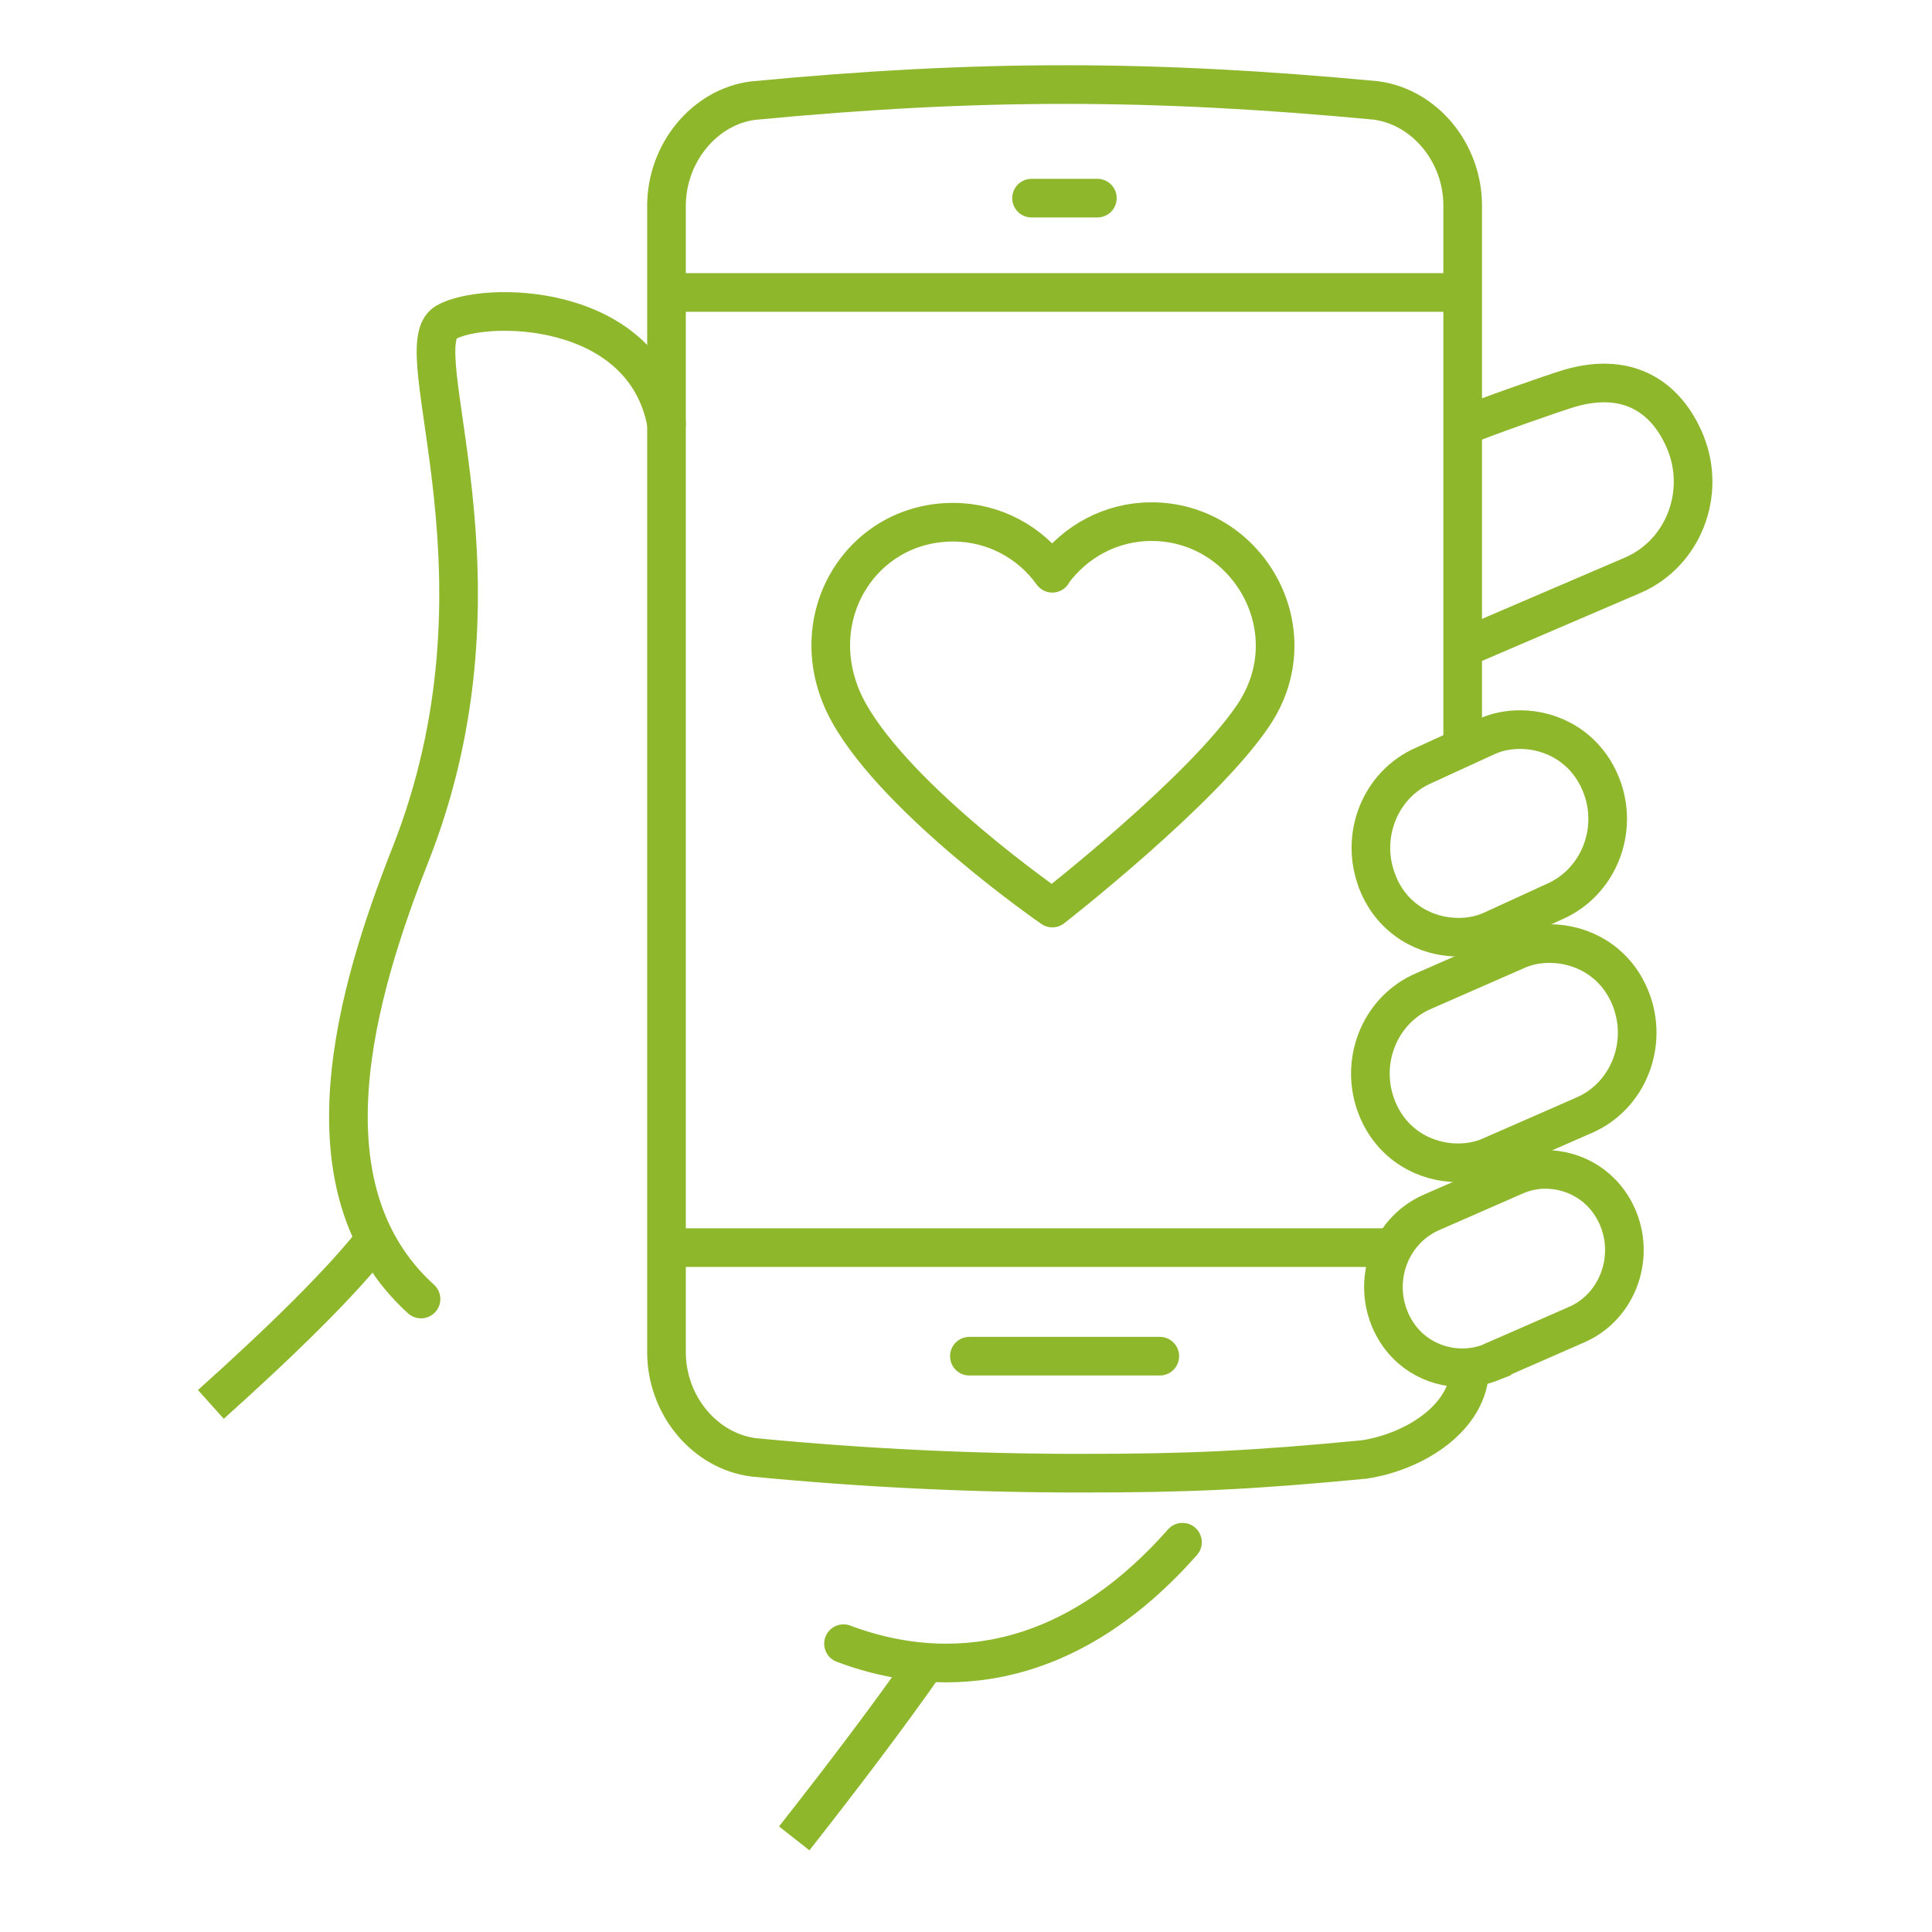 <svg width="100" height="100" viewBox="0 0 100 100" fill="none" xmlns="http://www.w3.org/2000/svg">
<g clip-path="url(#clip0_241_417)">
<path d="M54.468 29.671C53.323 28.068 51.445 27.03 49.332 27.03C44.459 27.03 41.348 32.223 43.931 36.881C46.514 41.51 54.468 47 54.468 47C54.468 47 62.275 40.917 64.888 37C67.823 32.608 64.565 27 59.604 27C57.491 27 55.642 28.039 54.468 29.641V29.671Z" stroke="#8EB72C" stroke-width="2" stroke-linejoin="round"/>
<path d="M75.708 38.719V10.637C75.708 7.91 73.745 5.523 71.196 5.196C65.389 4.65 60.263 4.377 55.123 4.377C49.984 4.377 44.831 4.65 38.969 5.209C36.461 5.537 34.498 7.923 34.498 10.651V69.992C34.498 72.719 36.461 75.106 39.01 75.433C44.817 75.993 50.366 76.252 55.955 76.252C61.544 76.252 64.762 76.102 70.61 75.542C73.227 75.147 76.076 73.36 76.076 70.783" stroke="#8EB72C" stroke-width="2" stroke-miterlimit="10"/>
<path d="M84.392 51.662C83.615 49.739 81.87 48.839 80.207 48.839C79.621 48.839 79.035 48.948 78.517 49.179L73.691 51.294C71.4 52.275 70.324 54.989 71.278 57.362C72.055 59.285 73.8 60.186 75.463 60.186C76.049 60.186 76.635 60.077 77.153 59.845L81.979 57.731C84.27 56.749 85.347 54.035 84.392 51.662Z" stroke="#8EB72C" stroke-width="2" stroke-miterlimit="10"/>
<path d="M77.221 70.483L81.584 68.573C83.656 67.687 84.624 65.218 83.765 63.091C83.056 61.359 81.488 60.527 79.989 60.527C79.457 60.527 78.939 60.636 78.462 60.84L74.1 62.75C72.028 63.65 71.06 66.091 71.918 68.232C72.627 69.978 74.195 70.796 75.695 70.796C76.226 70.796 76.744 70.687 77.221 70.496V70.483Z" stroke="#8EB72C" stroke-width="2" stroke-miterlimit="10"/>
<path d="M71.305 45.688C72.082 47.611 73.827 48.511 75.49 48.511C76.076 48.511 76.663 48.402 77.181 48.17L80.453 46.67C82.743 45.674 83.82 42.96 82.865 40.601C82.088 38.678 80.344 37.764 78.68 37.764C78.094 37.764 77.508 37.873 76.99 38.105L73.718 39.605C71.428 40.587 70.351 43.301 71.305 45.674V45.688Z" stroke="#8EB72C" stroke-width="2" stroke-miterlimit="10"/>
<path d="M50.175 70.196H60.031" stroke="#8EB72C" stroke-width="2" stroke-miterlimit="10" stroke-linecap="round"/>
<path d="M53.392 10.256H56.8" stroke="#8EB72C" stroke-width="2" stroke-miterlimit="10" stroke-linecap="round"/>
<path d="M34.498 64.577H72.109" stroke="#8EB72C" stroke-width="2" stroke-miterlimit="10"/>
<path d="M34.498 15.138H75.708" stroke="#8EB72C" stroke-width="2" stroke-miterlimit="10"/>
<path d="M75.709 33.55L84.515 29.772C87.105 28.654 88.319 25.585 87.242 22.912C86.355 20.744 84.474 19.175 81.27 20.089C80.48 20.321 76.745 21.63 75.695 22.08" stroke="#8EB72C" stroke-width="2" stroke-miterlimit="10"/>
<path d="M41.109 95.154C43.672 91.895 46.003 88.813 47.912 86.085" stroke="#8EB72C" stroke-width="2" stroke-linejoin="round"/>
<path d="M10.914 72.692C14.608 69.378 17.716 66.337 19.461 64.086" stroke="#8EB72C" stroke-width="2" stroke-linejoin="round"/>
<path d="M61.204 79.825C54.292 87.653 47.271 86.439 43.659 85.076" stroke="#8EB72C" stroke-width="2" stroke-linecap="round" stroke-linejoin="round"/>
<path d="M34.497 21.916C33.298 15.561 24.996 15.561 23.073 16.693C20.879 18.002 26.877 29.949 21.247 44.229C18.466 51.28 15.439 61.481 21.792 67.237" stroke="#8EB72C" stroke-width="2" stroke-linecap="round" stroke-linejoin="round"/>
</g>
<defs>
<clipPath id="clip0_241_417">
<rect width="79" height="93" fill="white" transform="translate(10 3)"/>
</clipPath>
</defs>
</svg>

